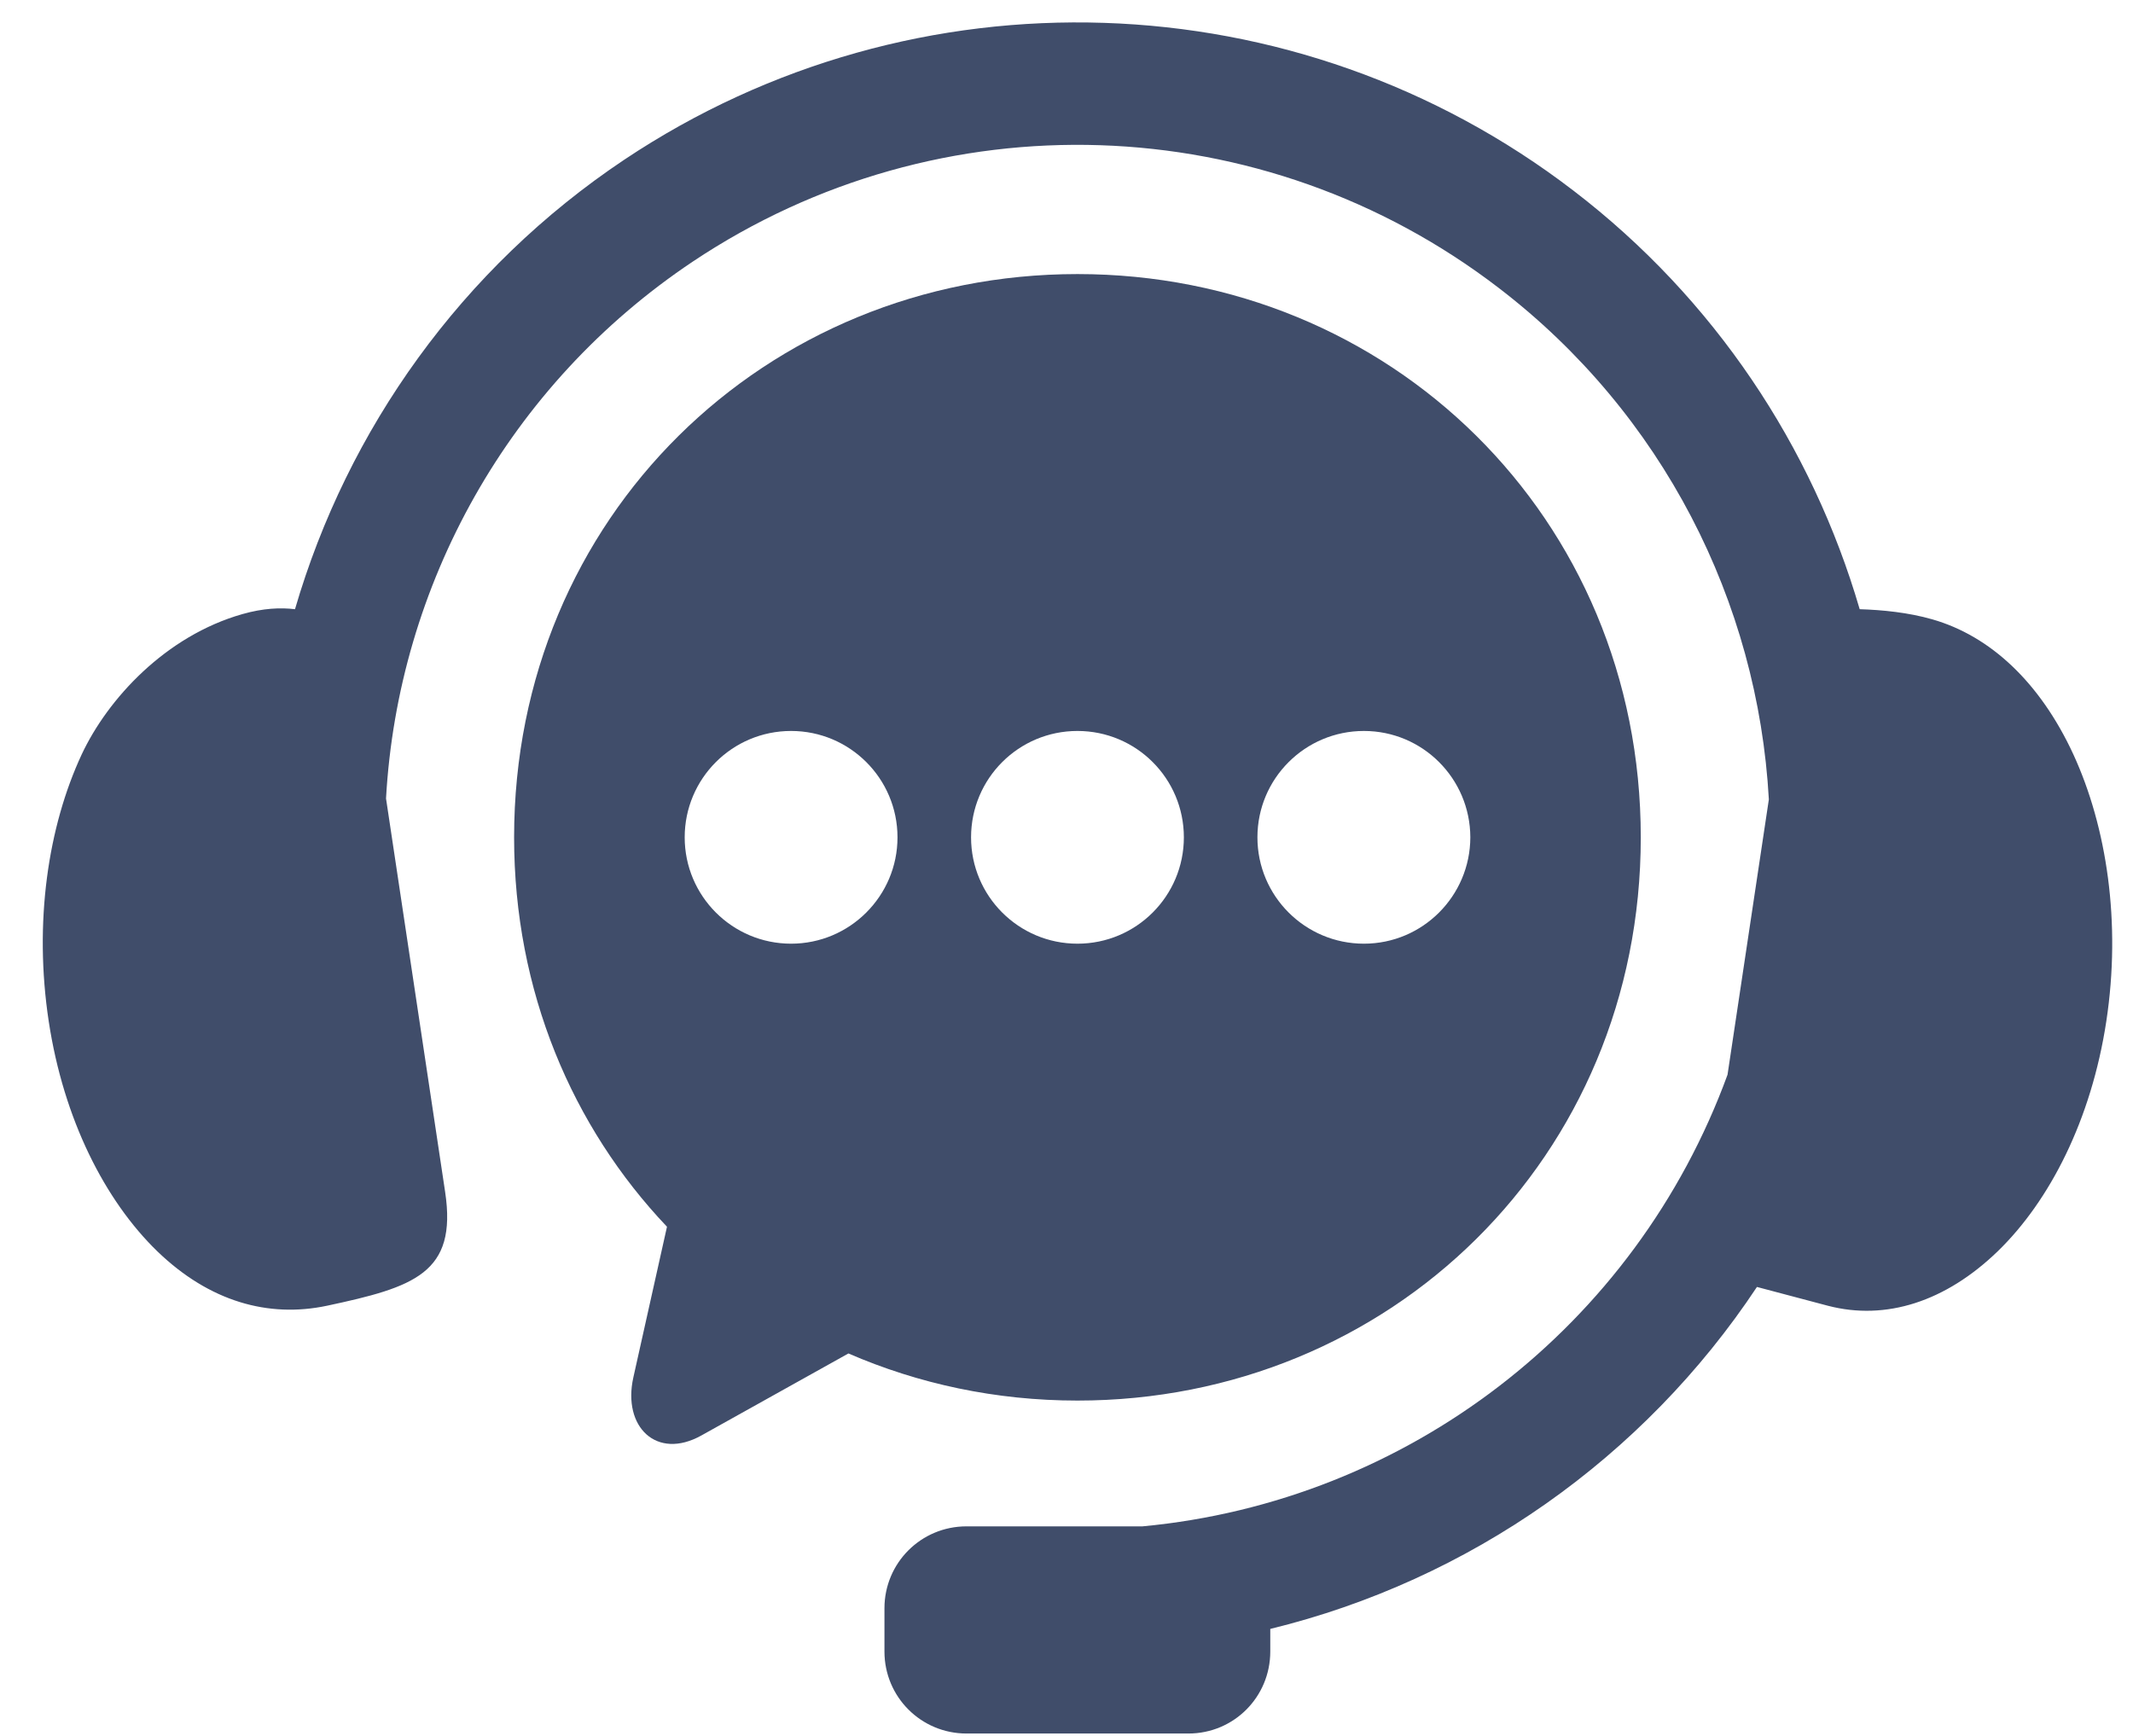 <svg width="43" height="35" viewBox="0 0 43 35" fill="none" xmlns="http://www.w3.org/2000/svg">
<path fill-rule="evenodd" clip-rule="evenodd" d="M22.259 0.461C18.904 0.35 15.514 1.265 12.588 3.218C9.301 5.414 7.005 8.658 5.947 12.283C5.654 12.247 5.304 12.263 4.889 12.381C3.338 12.821 2.171 14.092 1.647 15.211C0.967 16.67 0.68 18.599 0.982 20.591C1.283 22.576 2.122 24.212 3.171 25.229C4.223 26.245 5.411 26.576 6.591 26.327C8.348 25.952 9.22 25.672 8.974 24.035L7.782 16.099C8.023 11.804 10.246 7.761 13.965 5.275C18.943 1.95 25.469 2.163 30.217 5.808C33.52 8.34 35.438 12.135 35.659 16.118L34.826 21.669C32.968 26.753 28.362 30.275 23.032 30.775H19.484C18.568 30.775 17.83 31.512 17.83 32.427V33.299C17.83 34.214 18.568 34.952 19.484 34.952H23.958C24.874 34.952 25.608 34.214 25.608 33.299V32.843C29.627 31.862 33.135 29.392 35.419 25.948L36.853 26.328C38.019 26.631 39.222 26.245 40.273 25.229C41.322 24.212 42.16 22.576 42.462 20.591C42.765 18.599 42.47 16.673 41.798 15.211C41.123 13.75 40.117 12.821 38.956 12.488C38.47 12.348 37.942 12.297 37.49 12.283C36.533 9.005 34.563 6.023 31.724 3.847C28.933 1.705 25.614 0.571 22.259 0.461Z" fill="#404D6A"/>
<path fill-rule="evenodd" clip-rule="evenodd" d="M27.496 14.738C28.679 14.738 29.638 15.697 29.641 16.883C29.638 18.066 28.679 19.027 27.496 19.027C26.31 19.027 25.349 18.066 25.349 16.883C25.349 15.697 26.311 14.738 27.496 14.738ZM21.721 14.738C22.907 14.738 23.866 15.697 23.866 16.883C23.866 18.066 22.907 19.027 21.721 19.027C20.535 19.027 19.576 18.066 19.576 16.883C19.576 15.697 20.535 14.738 21.721 14.738ZM15.948 14.738C17.131 14.738 18.093 15.697 18.093 16.883C18.093 18.066 17.131 19.027 15.948 19.027C14.763 19.027 13.803 18.066 13.803 16.883C13.803 15.697 14.763 14.738 15.948 14.738ZM21.721 5.526C15.432 5.526 10.364 10.427 10.364 16.883C10.364 19.983 11.536 22.723 13.446 24.734L12.768 27.772C12.545 28.772 13.239 29.444 14.137 28.944L17.104 27.289C18.514 27.901 20.073 28.239 21.721 28.239C28.012 28.239 33.077 23.341 33.077 16.883C33.077 10.427 28.012 5.526 21.721 5.526Z" fill="#404D6A"/>
</svg>
